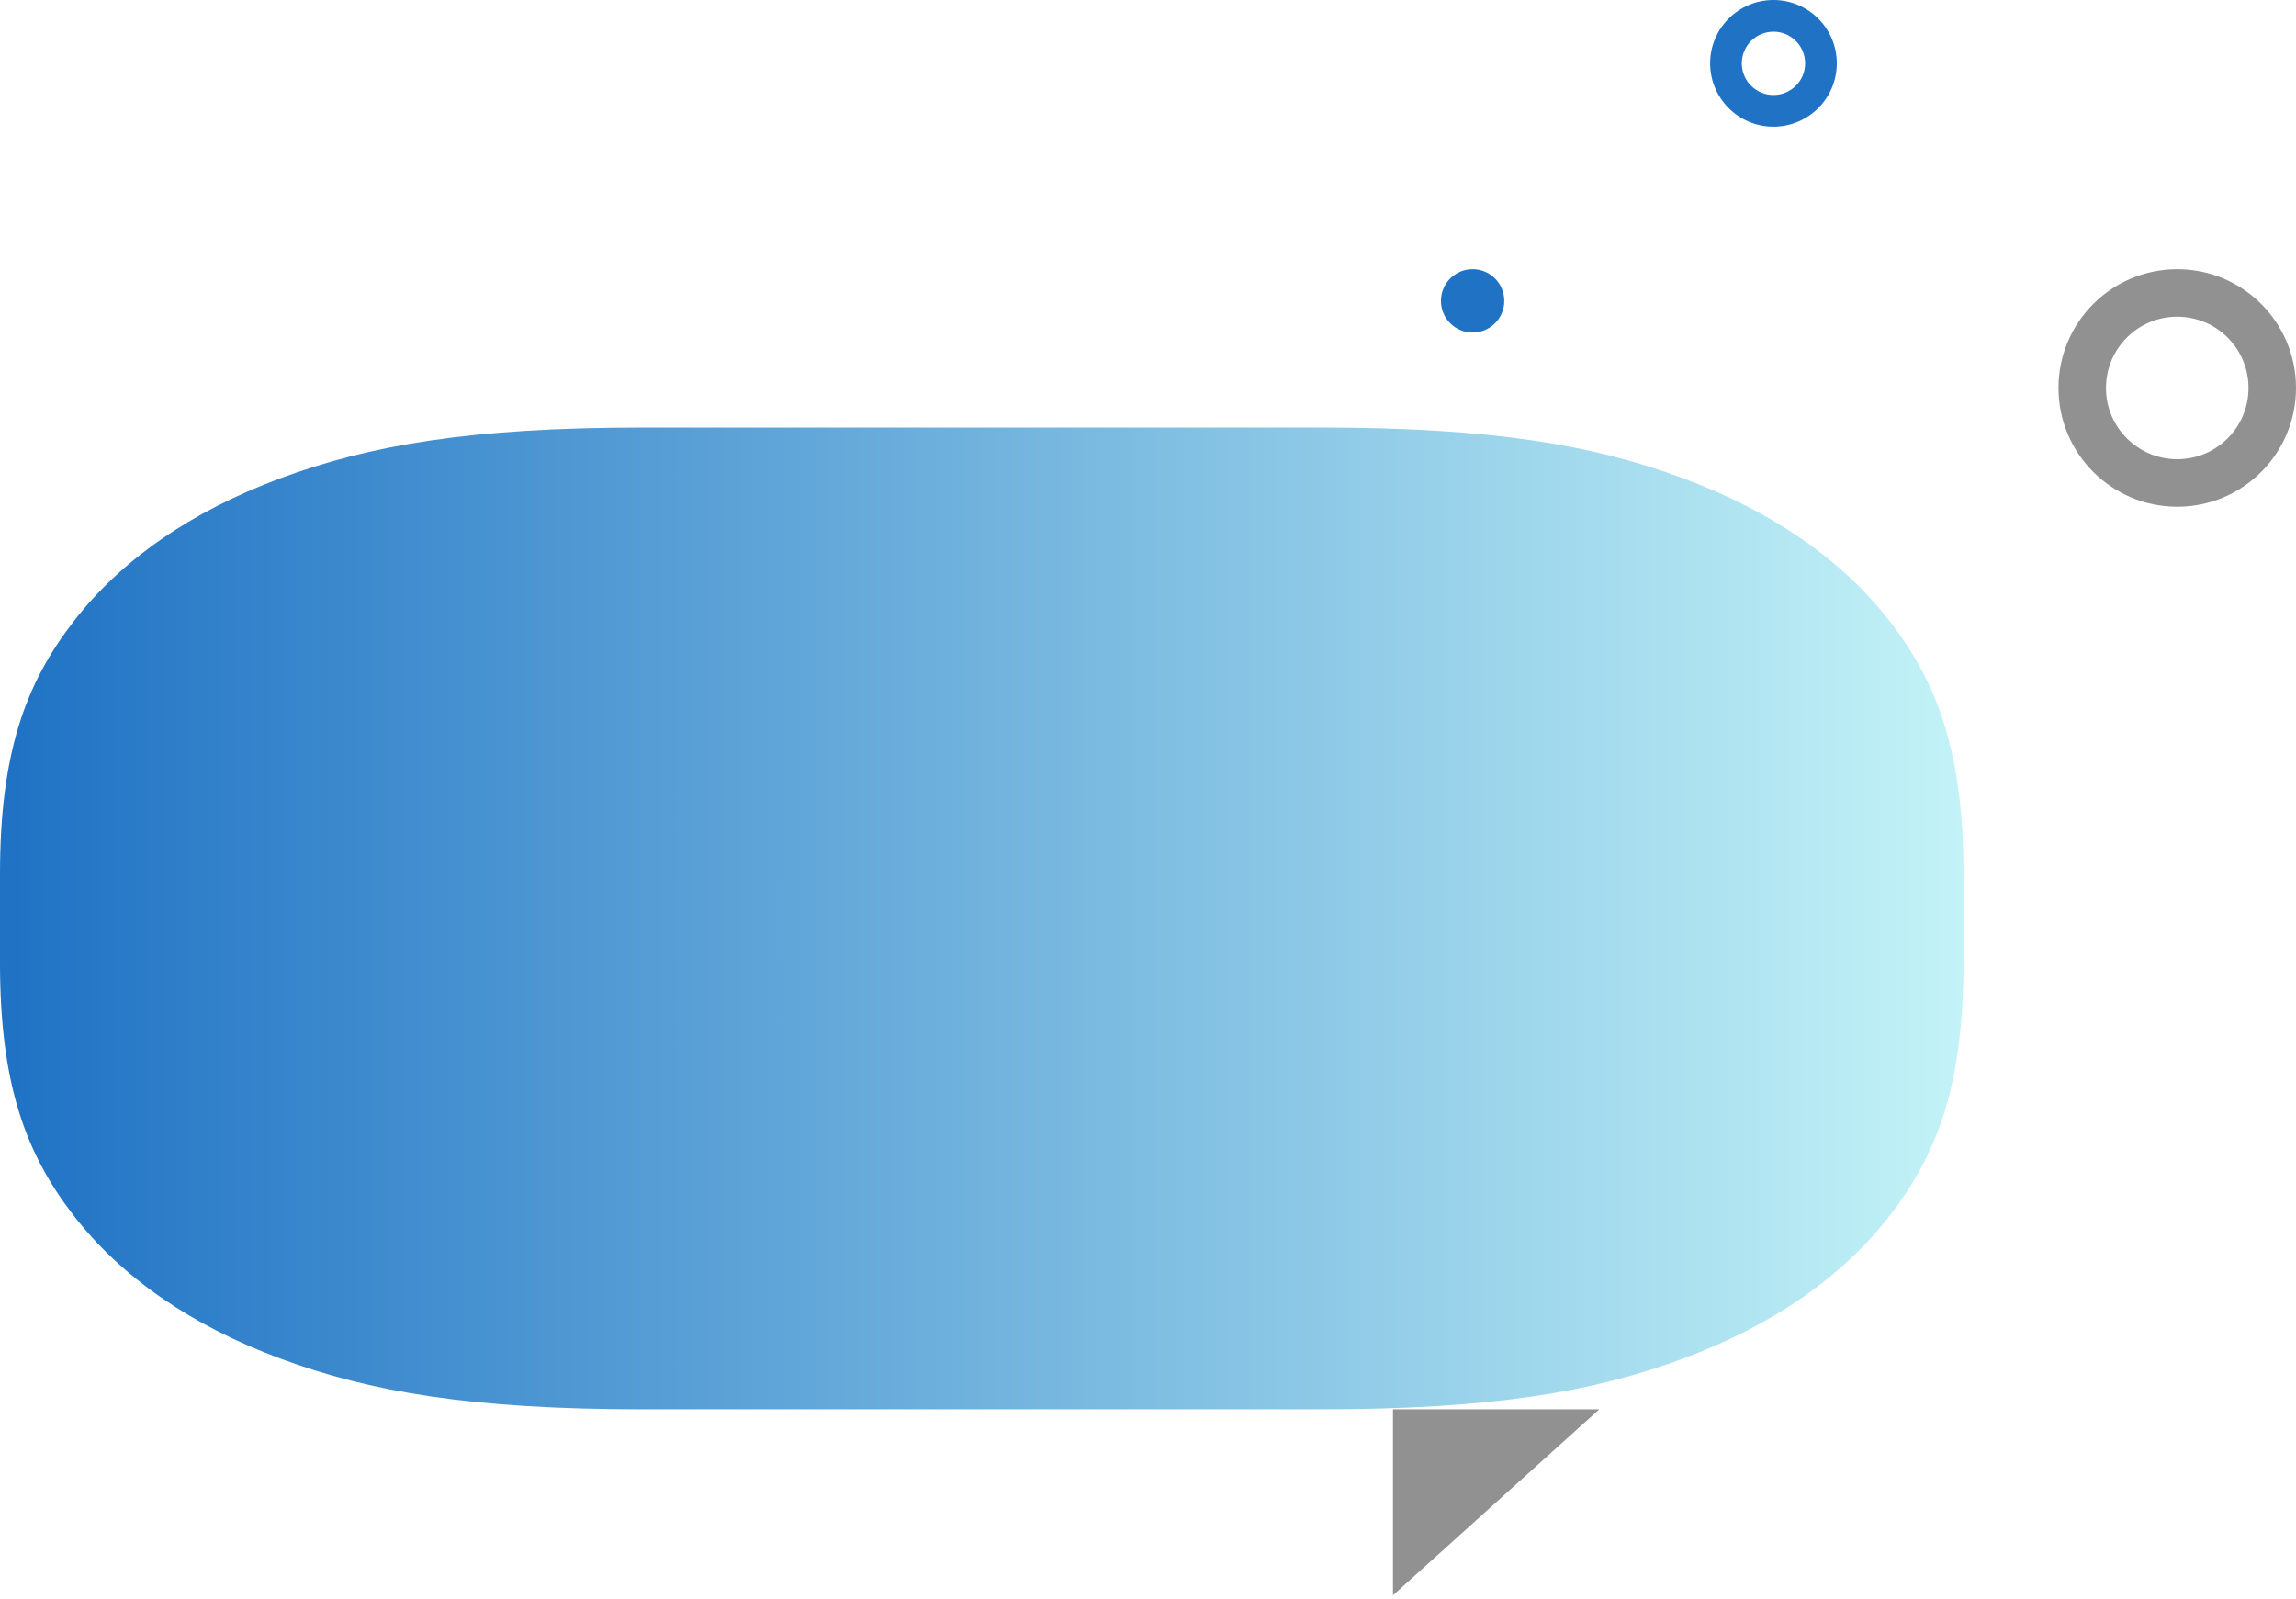 <svg width="145" height="101" viewBox="0 0 145 101" fill="none" xmlns="http://www.w3.org/2000/svg">
<path fill-rule="evenodd" clip-rule="evenodd" d="M40.629 27C29.683 27 23.343 28.114 17.703 30.206C12.064 32.297 7.638 35.367 4.622 39.278C1.606 43.189 0 47.586 0 55.178V60.822C0 68.414 1.606 72.811 4.622 76.722C7.638 80.633 12.064 83.703 17.703 85.794C23.343 87.886 29.683 89 40.629 89H83.372C94.318 89 100.658 87.886 106.297 85.794C111.937 83.703 116.362 80.633 119.378 76.722C122.394 72.811 124 68.414 124 60.822V55.178C124 47.586 122.394 43.189 119.378 39.278C116.362 35.367 111.937 32.297 106.297 30.206C100.658 28.114 94.318 27 83.372 27H40.629Z" fill="url(#paint0_linear_451_292)"/>
<path fill-rule="evenodd" clip-rule="evenodd" d="M87.971 100.744V89H101L87.971 100.744Z" fill="#919191"/>
<path fill-rule="evenodd" clip-rule="evenodd" d="M112 0C109.791 0 108 1.791 108 4C108 6.209 109.791 8 112 8C114.209 8 116 6.209 116 4C116 1.791 114.209 0 112 0ZM112 2C113.105 2 114 2.895 114 4C114 5.105 113.105 6 112 6C110.895 6 110 5.105 110 4C110 2.895 110.895 2 112 2Z" fill="#1F72C4"/>
<path d="M93 21C91.895 21 91 20.105 91 19C91 17.895 91.895 17 93 17C94.105 17 95 17.895 95 19C95 20.105 94.105 21 93 21Z" fill="#1F72C4"/>
<path fill-rule="evenodd" clip-rule="evenodd" d="M137.5 17C133.358 17 130 20.358 130 24.5C130 28.642 133.358 32 137.5 32C141.642 32 145 28.642 145 24.5C145 20.358 141.642 17 137.5 17ZM137.5 20C139.985 20 142 22.015 142 24.5C142 26.985 139.985 29 137.5 29C135.015 29 133 26.985 133 24.5C133 22.015 135.015 20 137.5 20Z" fill="#919191"/>
<defs>
<linearGradient id="paint0_linear_451_292" x1="124" y1="58" x2="0" y2="58" gradientUnits="userSpaceOnUse">
<stop stop-color="#C3F3F7"/>
<stop offset="1" stop-color="#1F72C4"/>
</linearGradient>
</defs>
</svg>
